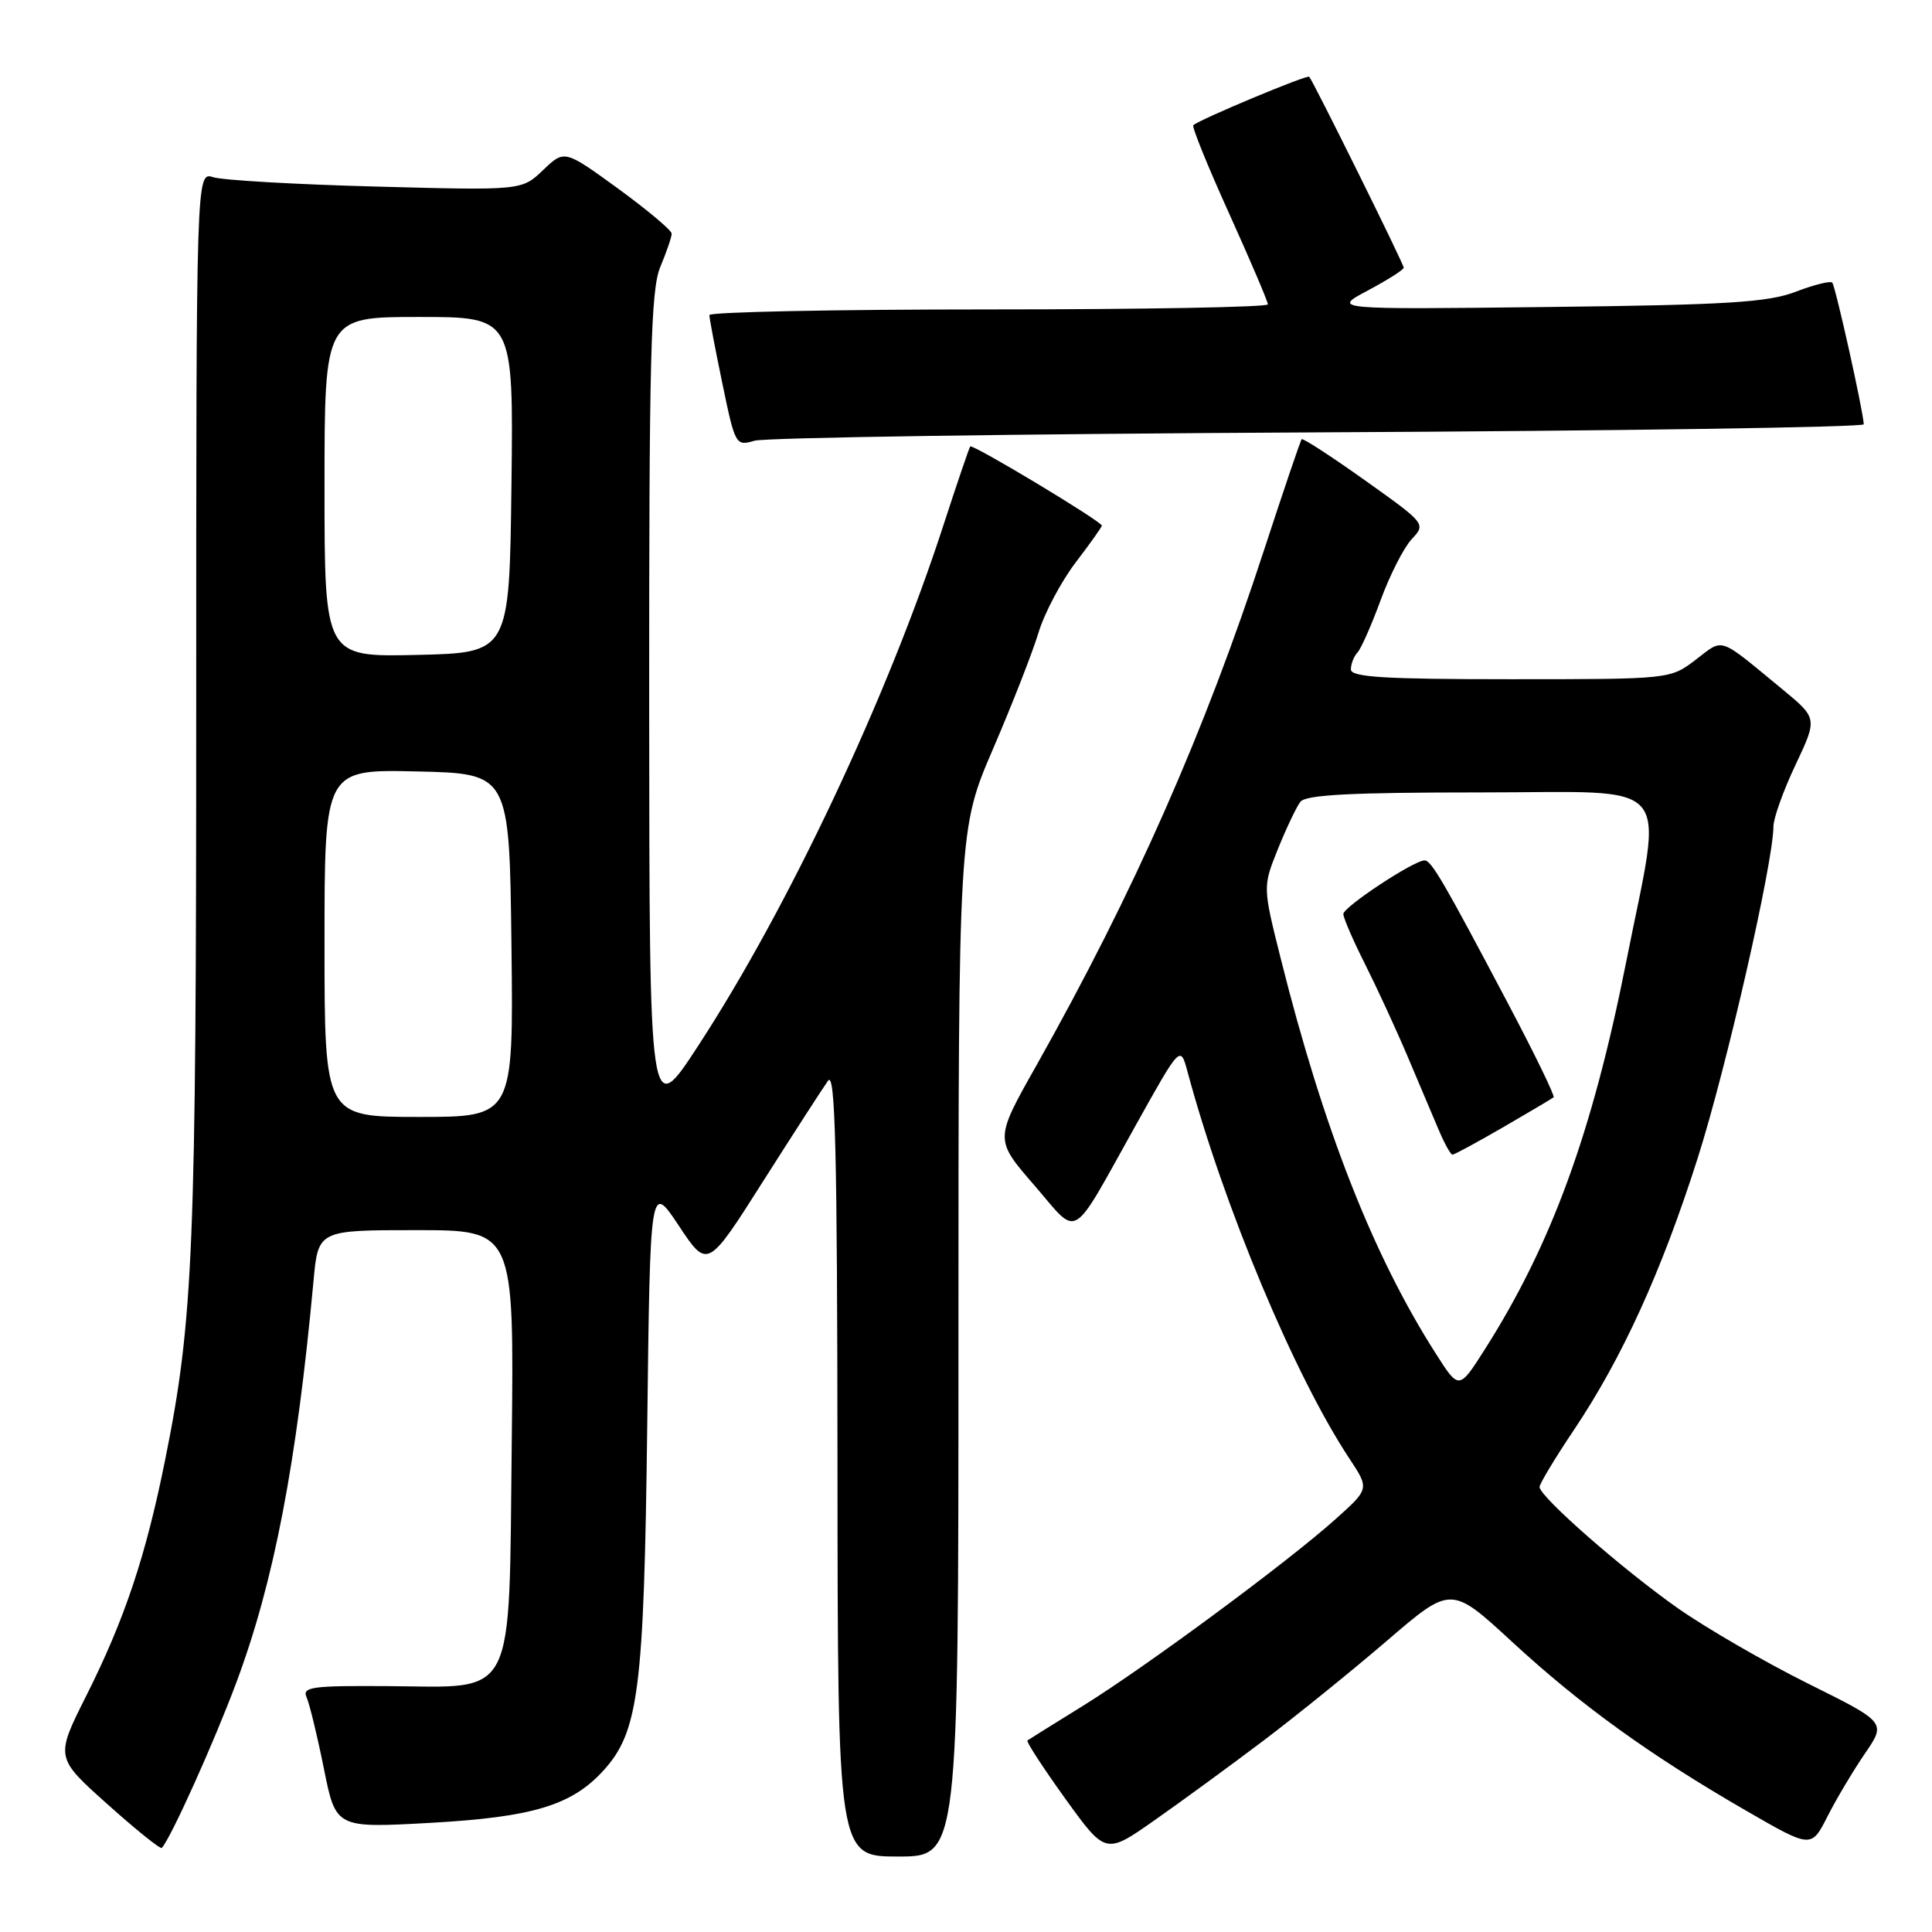 <?xml version="1.0" encoding="UTF-8" standalone="no"?>
<!DOCTYPE svg PUBLIC "-//W3C//DTD SVG 1.1//EN" "http://www.w3.org/Graphics/SVG/1.1/DTD/svg11.dtd" >
<svg xmlns="http://www.w3.org/2000/svg" xmlns:xlink="http://www.w3.org/1999/xlink" version="1.1" viewBox="0 0 256 256">
 <g >
 <path fill="currentColor"
d=" M 127.00 177.94 C 127.00 109.87 127.00 109.87 131.60 99.19 C 134.13 93.31 136.84 86.38 137.62 83.79 C 138.41 81.20 140.62 77.04 142.53 74.53 C 144.44 72.03 146.00 69.83 146.00 69.65 C 146.00 69.10 128.87 58.79 128.56 59.16 C 128.41 59.35 126.83 64.00 125.04 69.50 C 117.67 92.23 104.56 120.09 92.56 138.50 C 86.05 148.50 86.05 148.50 86.02 93.72 C 86.00 47.25 86.23 38.39 87.50 35.35 C 88.33 33.37 89.00 31.40 89.00 30.96 C 89.00 30.52 85.80 27.84 81.90 24.99 C 74.79 19.83 74.79 19.83 71.97 22.53 C 69.14 25.24 69.14 25.24 49.82 24.72 C 39.19 24.44 29.49 23.88 28.25 23.48 C 26.00 22.77 26.00 22.77 26.00 93.42 C 26.00 165.74 25.63 174.84 21.90 193.35 C 19.33 206.16 16.53 214.54 11.45 224.66 C 7.32 232.88 7.32 232.88 14.22 239.05 C 18.01 242.45 21.26 245.06 21.44 244.86 C 22.67 243.50 28.34 230.91 31.31 222.96 C 36.30 209.61 39.31 193.92 41.54 169.75 C 42.16 163.00 42.16 163.00 55.14 163.00 C 68.12 163.00 68.12 163.00 67.81 190.97 C 67.42 225.78 68.55 223.54 51.42 223.42 C 41.29 223.35 40.00 223.53 40.63 224.92 C 41.02 225.79 42.05 230.04 42.92 234.37 C 44.50 242.23 44.50 242.23 57.00 241.54 C 70.55 240.78 75.69 239.24 79.89 234.68 C 84.63 229.52 85.33 224.08 85.76 189.10 C 86.15 156.70 86.15 156.70 89.95 162.42 C 93.75 168.14 93.75 168.14 101.12 156.52 C 105.18 150.13 109.05 144.14 109.72 143.20 C 110.68 141.86 110.94 152.41 110.97 193.75 C 111.00 246.00 111.00 246.00 119.00 246.00 C 127.00 246.00 127.00 246.00 127.00 177.94 Z  M 167.42 230.64 C 171.77 227.35 179.15 221.38 183.81 217.38 C 192.28 210.10 192.28 210.10 200.39 217.58 C 209.49 225.97 218.63 232.57 231.38 239.93 C 240.00 244.91 240.00 244.91 242.14 240.71 C 243.31 238.39 245.55 234.64 247.10 232.37 C 249.94 228.23 249.94 228.23 239.59 223.09 C 233.90 220.26 226.14 215.77 222.34 213.11 C 215.00 207.95 204.00 198.31 204.00 197.03 C 204.00 196.61 206.04 193.22 208.53 189.51 C 214.94 179.95 220.14 168.55 224.94 153.50 C 228.73 141.62 234.97 114.32 234.99 109.50 C 235.00 108.40 236.31 104.73 237.92 101.34 C 240.83 95.17 240.83 95.17 236.17 91.33 C 227.55 84.23 228.47 84.54 224.70 87.41 C 221.31 90.00 221.31 90.00 200.16 90.00 C 183.46 90.00 179.00 89.73 179.00 88.70 C 179.00 87.99 179.39 86.97 179.88 86.45 C 180.36 85.93 181.74 82.80 182.95 79.50 C 184.16 76.20 186.00 72.58 187.05 71.45 C 188.96 69.42 188.92 69.38 180.87 63.65 C 176.42 60.48 172.64 58.03 172.48 58.20 C 172.32 58.36 170.10 64.92 167.53 72.77 C 159.59 97.11 150.27 118.20 137.29 141.25 C 131.79 150.99 131.79 150.99 137.03 157.03 C 143.09 164.03 141.68 164.87 150.55 149.00 C 156.41 138.50 156.41 138.50 157.35 142.00 C 162.17 159.89 171.56 182.33 178.81 193.28 C 181.45 197.28 181.45 197.28 176.97 201.29 C 170.67 206.95 151.81 220.88 143.50 226.03 C 139.65 228.41 136.34 230.48 136.14 230.62 C 135.95 230.76 138.20 234.22 141.14 238.31 C 146.50 245.75 146.50 245.75 153.00 241.18 C 156.57 238.68 163.06 233.93 167.42 230.64 Z  M 174.75 57.29 C 214.49 57.10 246.98 56.61 246.96 56.22 C 246.86 54.33 243.19 37.85 242.78 37.45 C 242.52 37.19 240.33 37.74 237.91 38.67 C 234.23 40.07 228.78 40.41 205.00 40.68 C 176.50 41.01 176.50 41.01 181.25 38.49 C 183.86 37.10 186.00 35.74 186.00 35.47 C 186.00 34.96 174.02 10.78 173.48 10.17 C 173.20 9.87 158.98 15.81 158.12 16.59 C 157.90 16.78 160.04 22.05 162.87 28.30 C 165.69 34.54 168.00 39.96 168.00 40.33 C 168.00 40.70 151.35 41.00 131.00 41.00 C 110.65 41.00 94.00 41.34 94.00 41.75 C 93.99 42.16 94.77 46.25 95.72 50.82 C 97.41 58.99 97.49 59.13 99.97 58.40 C 101.36 57.98 135.01 57.49 174.75 57.29 Z  M 43.00 124.97 C 43.00 101.94 43.00 101.94 55.25 102.22 C 67.50 102.50 67.50 102.50 67.77 125.25 C 68.04 148.00 68.04 148.00 55.52 148.00 C 43.00 148.00 43.00 148.00 43.00 124.97 Z  M 43.00 64.53 C 43.00 42.00 43.00 42.00 55.52 42.00 C 68.04 42.00 68.04 42.00 67.77 64.25 C 67.50 86.50 67.50 86.50 55.25 86.78 C 43.00 87.06 43.00 87.06 43.00 64.53 Z  M 190.24 179.34 C 181.93 166.33 175.37 149.60 169.70 127.00 C 167.32 117.50 167.32 117.50 169.33 112.50 C 170.44 109.75 171.78 106.94 172.30 106.25 C 173.01 105.31 179.01 105.00 196.22 105.00 C 222.40 105.00 220.39 102.66 215.47 127.50 C 210.98 150.13 205.56 164.95 196.72 178.84 C 193.32 184.18 193.32 184.18 190.24 179.34 Z  M 199.20 149.35 C 202.66 147.34 205.66 145.57 205.86 145.40 C 206.07 145.24 203.31 139.57 199.73 132.80 C 191.32 116.87 189.66 114.01 188.77 114.01 C 187.36 113.99 178.00 120.18 178.00 121.11 C 178.00 121.63 179.30 124.63 180.89 127.78 C 182.47 130.93 185.01 136.43 186.52 140.00 C 188.04 143.57 189.89 147.96 190.65 149.75 C 191.41 151.54 192.22 153.00 192.46 153.00 C 192.70 153.00 195.73 151.36 199.20 149.35 Z "/>
</g>
</svg>